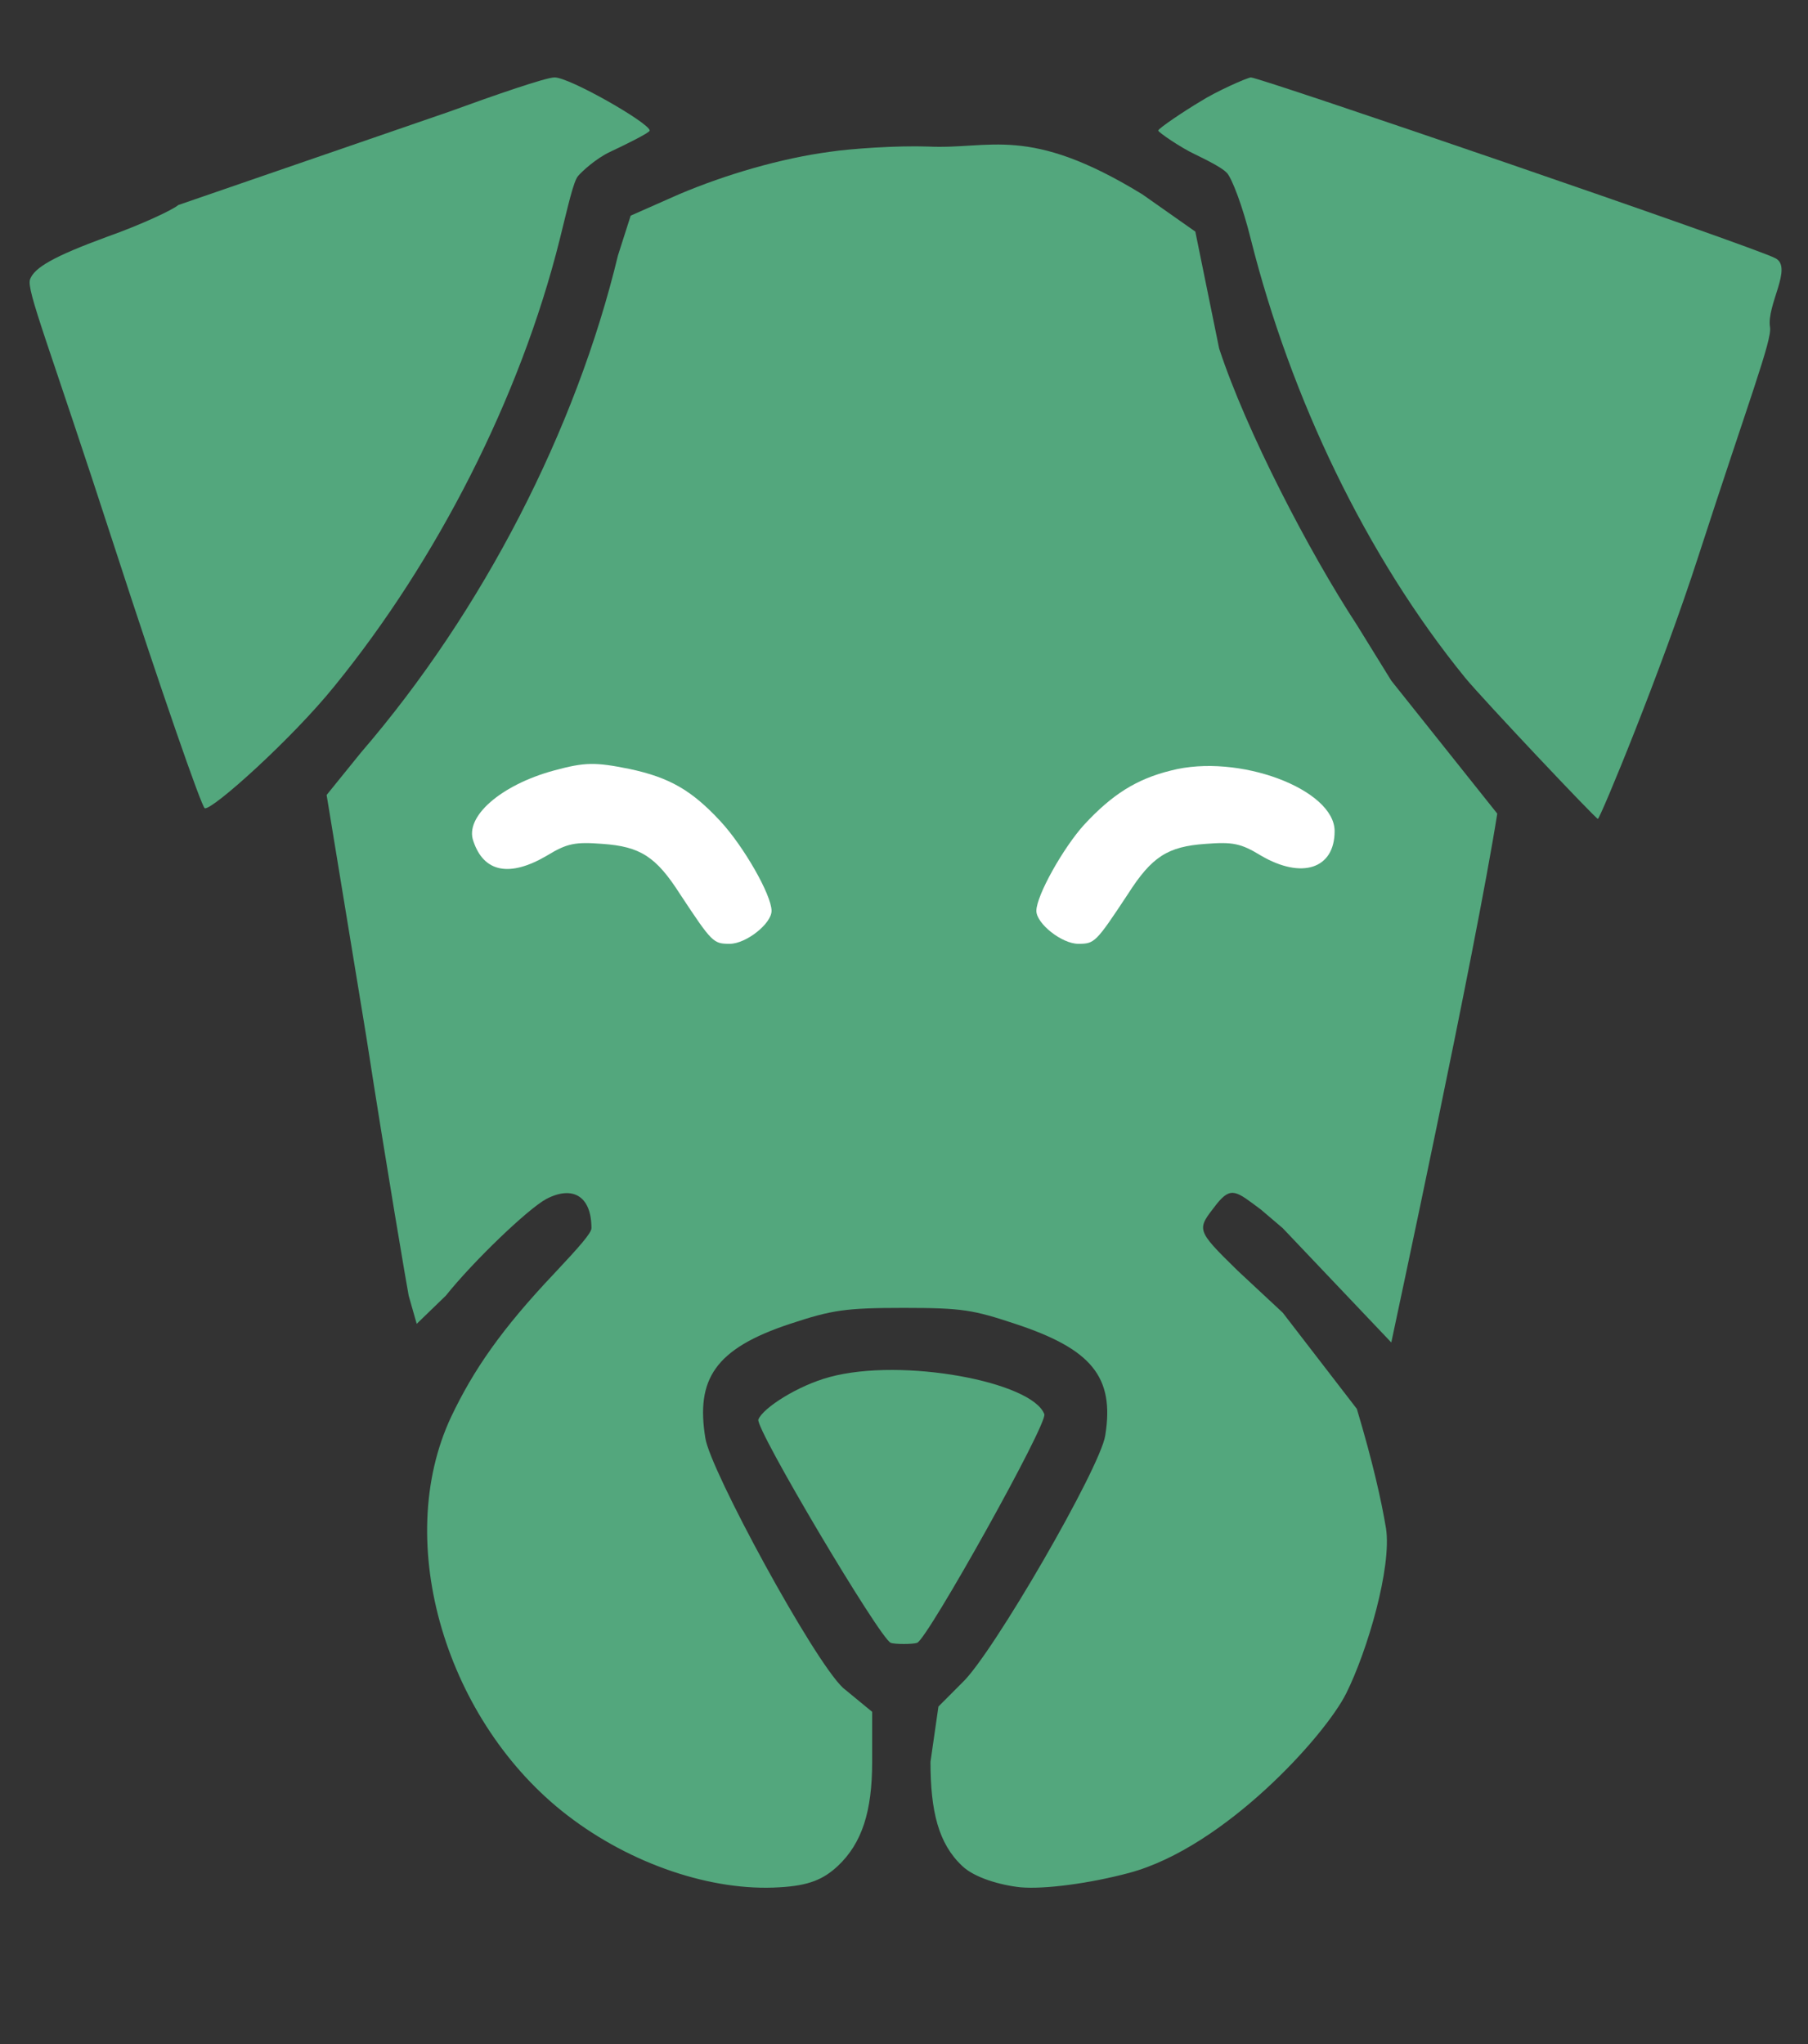<svg width="23" height="26" viewBox="0 0 23 26" fill="none" xmlns="http://www.w3.org/2000/svg">
<rect x="0" y="0" width="23" height="26" fill="#333333" stroke="none"/>
<path d="M1.359 3.013C1.797 2.858 2.201 2.668 2.268 2.608L5.705 1.424C6.298 1.208 6.945 0.985 7.053 0.985C7.235 0.978 8.265 1.566 8.265 1.661C8.265 1.688 7.949 1.844 7.76 1.932C7.578 2.019 7.41 2.175 7.356 2.236C7.295 2.303 7.228 2.614 7.12 3.047C6.615 5.069 5.55 7.137 4.256 8.726C3.717 9.395 2.7 10.308 2.605 10.281C2.565 10.268 2.033 8.733 1.46 6.968C0.618 4.372 0.335 3.696 0.382 3.554C0.436 3.405 0.678 3.263 1.359 3.013Z" fill="#53A77D"/>
<path d="M15.273 1.289C15.078 1.404 14.734 1.634 14.734 1.661C14.734 1.681 15.017 1.877 15.206 1.965C15.388 2.053 15.556 2.141 15.61 2.202C15.671 2.27 15.806 2.614 15.913 3.047C16.419 5.055 17.375 7.07 18.642 8.625C18.871 8.902 20.3 10.416 20.327 10.416C20.354 10.416 21.136 8.53 21.607 7.07C22.247 5.096 22.544 4.325 22.517 4.163C22.47 3.879 22.813 3.399 22.584 3.284C22.301 3.135 16.028 0.985 15.913 0.985C15.853 0.992 15.462 1.168 15.273 1.289Z" fill="#53A77D"/>
<path d="M10.556 17.515C10.152 17.623 9.707 17.907 9.647 18.056C9.606 18.171 11.197 20.848 11.331 20.896C11.379 20.916 11.614 20.916 11.668 20.896C11.803 20.841 13.333 18.103 13.285 17.988C13.13 17.576 11.48 17.265 10.556 17.515Z" fill="#53A77D"/>
<path d="M10.556 1.931C9.943 2.013 9.242 2.215 8.636 2.472L8.023 2.743L7.861 3.25C7.329 5.461 6.143 7.773 4.593 9.571L4.155 10.112L4.66 13.188C4.923 14.885 5.179 16.379 5.199 16.481L5.301 16.839L5.671 16.481C6.028 16.035 6.722 15.372 6.951 15.25C7.288 15.075 7.524 15.216 7.524 15.622C7.524 15.683 7.376 15.852 7.052 16.197C6.379 16.907 6.022 17.427 5.739 18.022C4.984 19.631 5.685 21.916 7.221 23.093C8.03 23.715 9.06 24.06 9.916 24.006C10.294 23.985 10.476 23.904 10.658 23.735C10.967 23.444 11.095 23.039 11.095 22.41V21.774L10.725 21.47C10.348 21.119 9.034 18.698 8.973 18.293C8.852 17.549 9.087 17.157 10.051 16.839C10.583 16.663 10.752 16.636 11.5 16.636C12.248 16.636 12.383 16.663 12.915 16.839C13.878 17.157 14.182 17.508 14.06 18.259C14 18.665 12.625 21.044 12.241 21.403L11.938 21.707L11.837 22.41C11.837 23.039 11.938 23.451 12.241 23.735C12.396 23.884 12.726 23.979 12.982 24.006C13.285 24.033 13.858 23.958 14.364 23.823C15.576 23.498 16.857 22.079 17.126 21.538C17.396 20.997 17.706 19.936 17.632 19.442C17.571 19.077 17.463 18.597 17.261 17.921L16.318 16.697L15.745 16.163C15.199 15.629 15.226 15.642 15.475 15.318C15.664 15.081 15.731 15.156 16.041 15.386L16.318 15.622L17.699 17.076C17.719 16.974 18.77 12.1 19.047 10.349L17.699 8.658L17.261 7.949C16.654 7.022 15.853 5.481 15.509 4.433L15.206 2.946L14.532 2.472C13.076 1.58 12.605 1.904 11.803 1.864C11.419 1.85 10.819 1.891 10.556 1.931ZM8.501 10.044C8.906 10.247 9.189 10.538 9.445 10.991C9.714 11.457 9.788 11.572 9.546 11.768C9.189 12.052 9.155 11.978 8.703 11.261C8.434 10.842 8.03 10.66 7.592 10.653C7.342 10.653 7.133 10.694 6.918 10.822C6.527 11.052 6.358 11.052 6.177 10.822C5.92 10.497 6.008 10.43 6.412 10.18C6.85 9.909 7.059 9.821 7.659 9.842C8.097 9.848 8.259 9.93 8.501 10.044ZM16.385 10.044C16.991 10.362 17.079 10.443 16.756 10.788C16.567 10.991 16.459 11.005 16.082 10.788C15.866 10.66 15.657 10.619 15.408 10.619C14.97 10.626 14.566 10.842 14.296 11.261C13.845 11.978 13.811 12.052 13.454 11.768C12.935 11.356 13.791 10.518 14.667 9.943C15.064 9.788 16.008 9.848 16.385 10.044Z" fill="#53A77D"/>
<path d="M7.046 9.801C6.372 9.984 5.907 10.389 6.022 10.7C6.156 11.099 6.486 11.16 6.958 10.883C7.214 10.727 7.315 10.707 7.666 10.734C8.144 10.768 8.346 10.896 8.649 11.37C9.06 11.992 9.074 12.005 9.283 12.005C9.492 12.005 9.815 11.748 9.815 11.586C9.815 11.383 9.458 10.761 9.162 10.443C8.798 10.051 8.515 9.889 8.009 9.781C7.571 9.693 7.443 9.693 7.046 9.801Z" fill="white"/>
<path d="M14.896 9.801C14.458 9.909 14.148 10.105 13.791 10.491C13.528 10.781 13.184 11.39 13.184 11.586C13.184 11.748 13.508 12.005 13.717 12.005C13.925 12.005 13.939 11.992 14.35 11.37C14.653 10.896 14.855 10.768 15.334 10.734C15.684 10.707 15.785 10.727 16.041 10.883C16.56 11.187 16.978 11.052 16.978 10.572C16.978 10.038 15.752 9.578 14.896 9.801Z" fill="white"/>
</svg>
